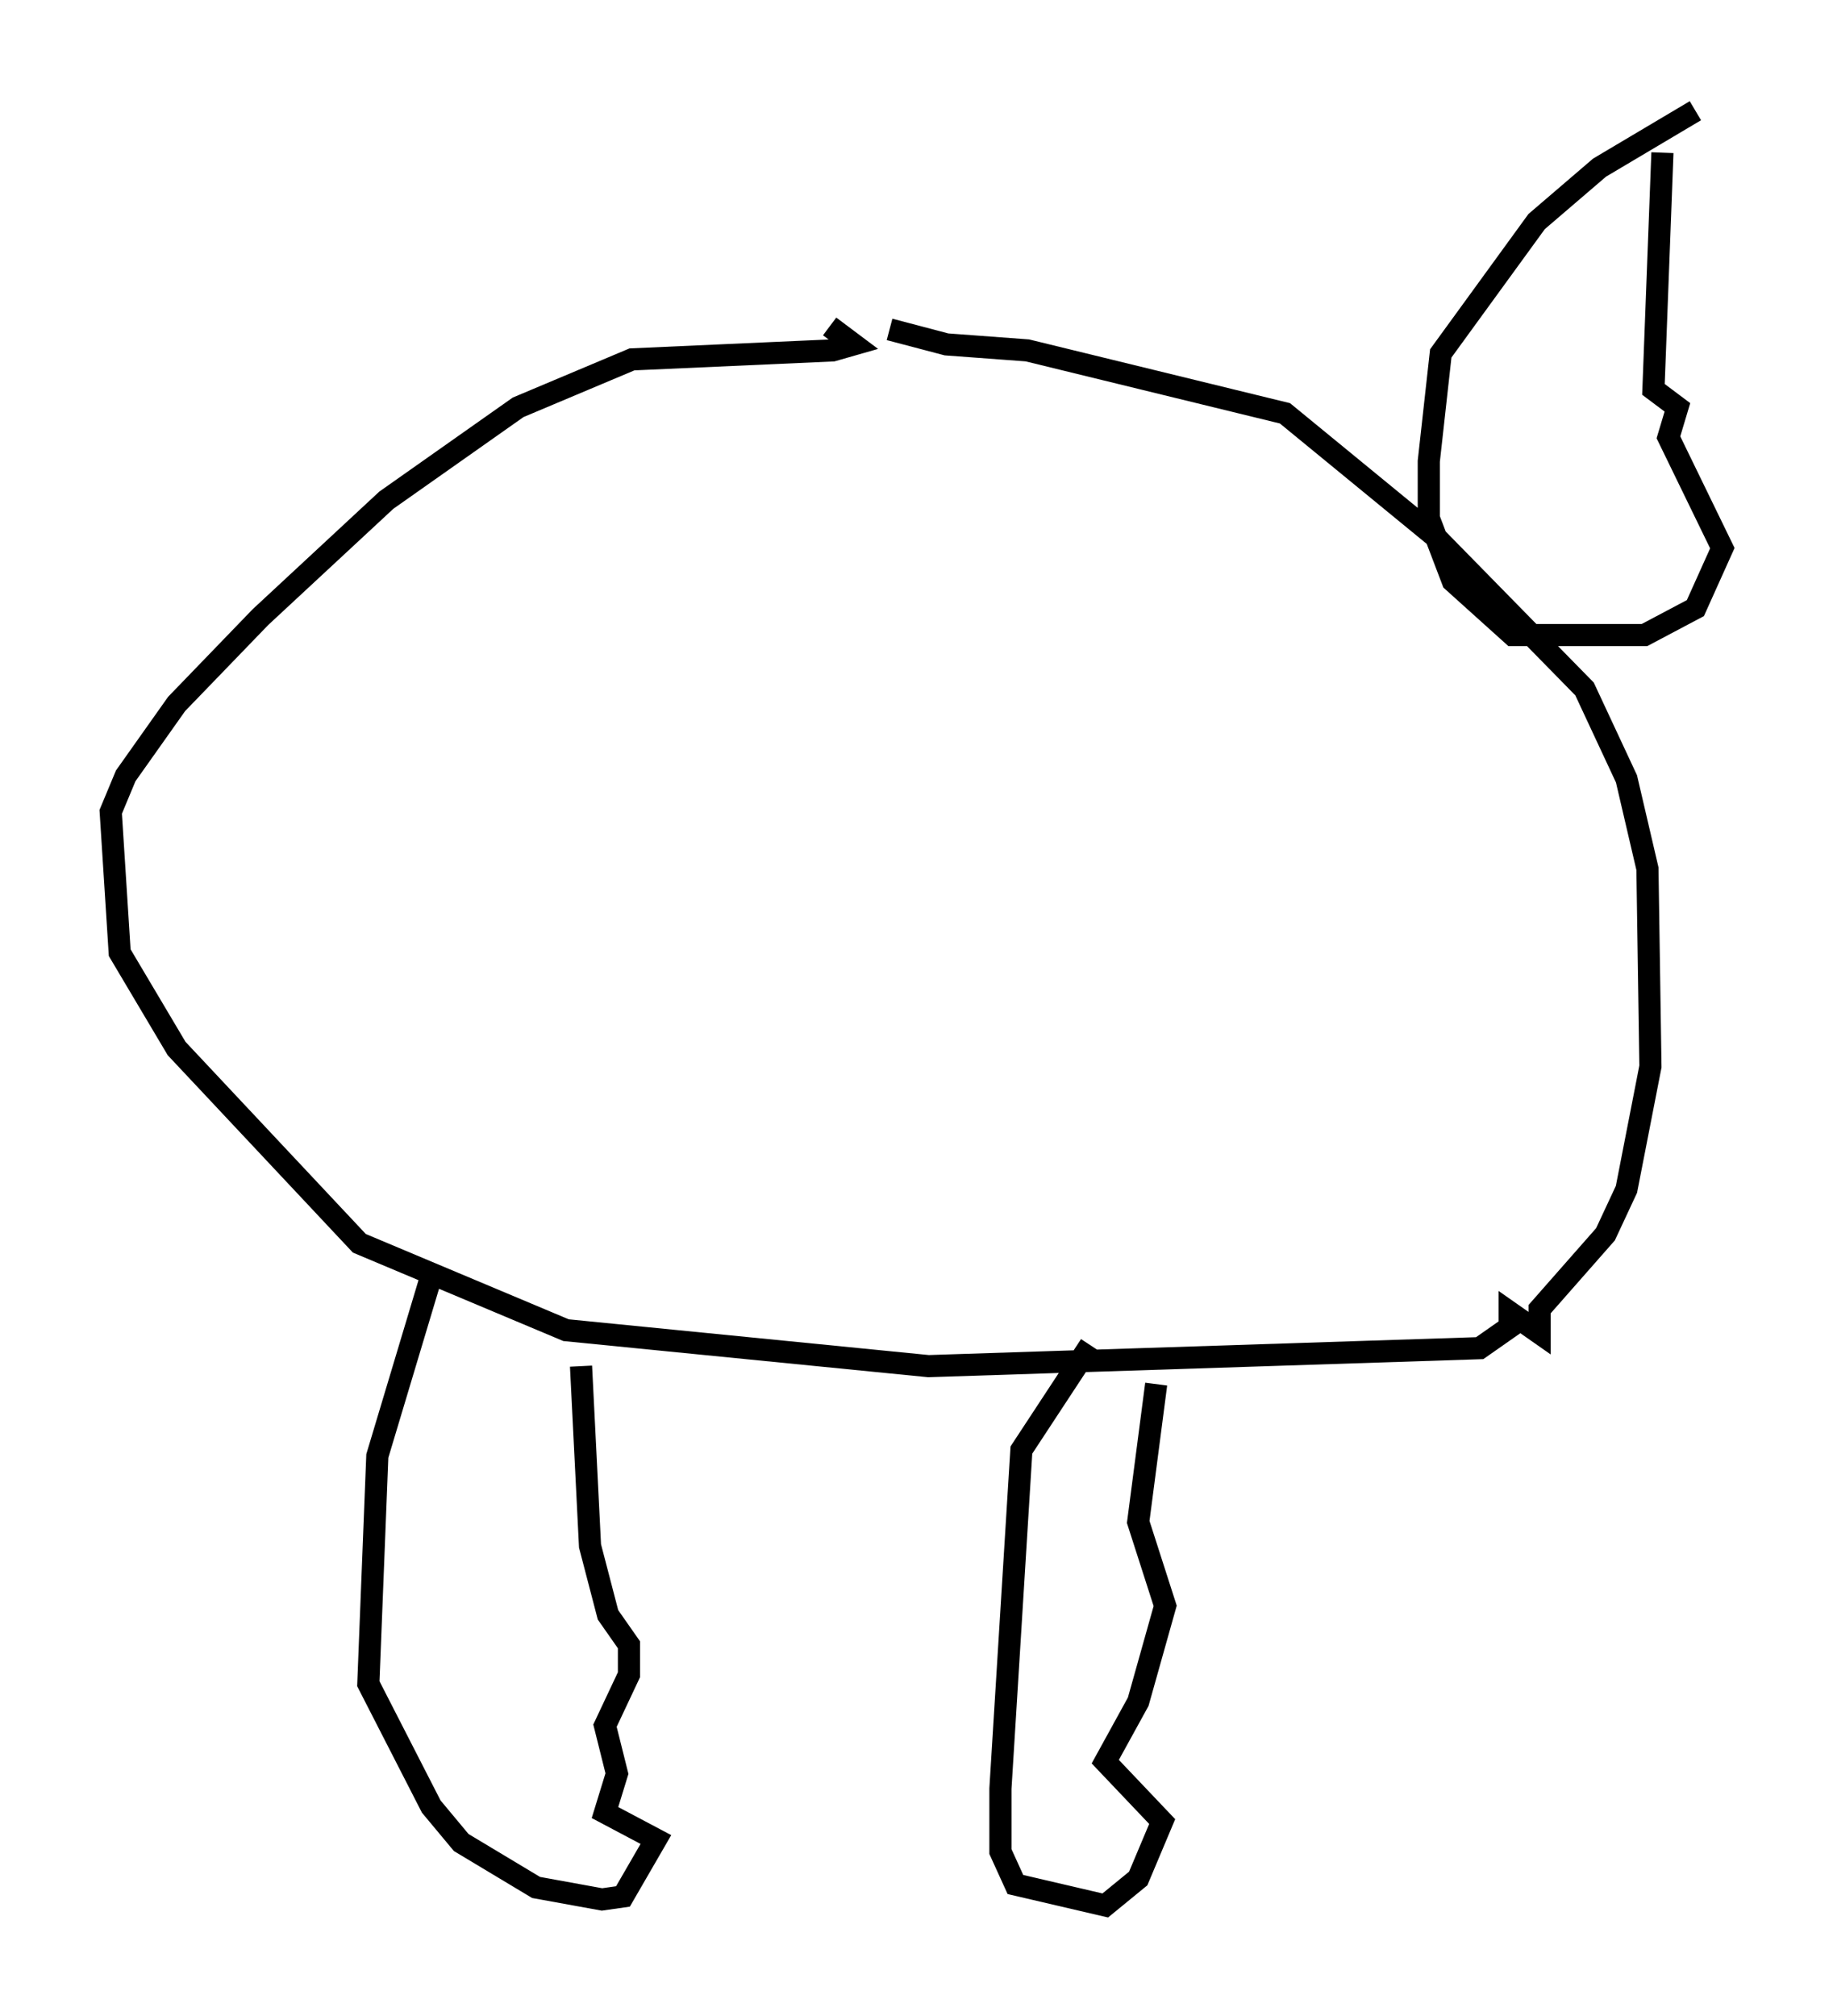 <?xml version="1.0" encoding="utf-8" ?>
<svg baseProfile="full" height="91.055" version="1.1" width="82.8" xmlns="http://www.w3.org/2000/svg" xmlns:ev="http://www.w3.org/2001/xml-events" xmlns:xlink="http://www.w3.org/1999/xlink"><defs /><rect fill="white" height="91.055" width="82.8" x="0" y="0" /><path d="M47.625, 15.825 m-10.149, -1.083 l1.083, 0.812 -0.947, 0.271 l-9.066, 0.406 -5.142, 2.165 l-5.954, 4.195 -5.683, 5.277 l-3.789, 3.924 -2.3, 3.248 l-0.677, 1.624 0.406, 6.36 l2.571, 4.33 8.254, 8.796 l9.337, 3.924 16.373, 1.624 l24.898, -0.812 1.353, -0.947 l0.0, -0.677 1.353, 0.947 l0.0, -1.083 2.977, -3.383 l0.947, -2.03 1.083, -5.548 l-0.135, -8.931 -0.947, -4.059 l-1.894, -4.059 -6.766, -6.901 l-6.766, -5.548 -11.637, -2.842 l-3.654, -0.271 -2.571, -0.677 m-20.703, 42.76 l-2.436, 8.119 -0.406, 10.284 l2.842, 5.548 1.353, 1.624 l3.383, 2.03 2.977, 0.541 l0.947, -0.135 1.488, -2.571 l-2.3, -1.218 0.541, -1.759 l-0.541, -2.165 1.083, -2.3 l0.0, -1.353 -0.947, -1.353 l-0.812, -3.112 -0.406, -8.119 m23.004, -0.947 l-3.112, 4.736 -0.947, 15.291 l0.0, 2.842 0.677, 1.488 l4.059, 0.947 1.488, -1.218 l1.083, -2.571 -2.571, -2.706 l1.488, -2.706 1.218, -4.33 l-1.218, -3.789 0.812, -6.225 m24.357, -57.51 l-4.33, 2.571 -2.842, 2.436 l-4.33, 5.954 -0.541, 4.871 l0.0, 2.571 1.083, 2.842 l2.706, 2.436 5.954, 0.0 l2.3, -1.218 1.218, -2.706 l-2.436, -5.007 0.406, -1.353 l-1.083, -0.812 0.406, -10.69 " fill="none" stroke="black" stroke-width="1" /></svg>